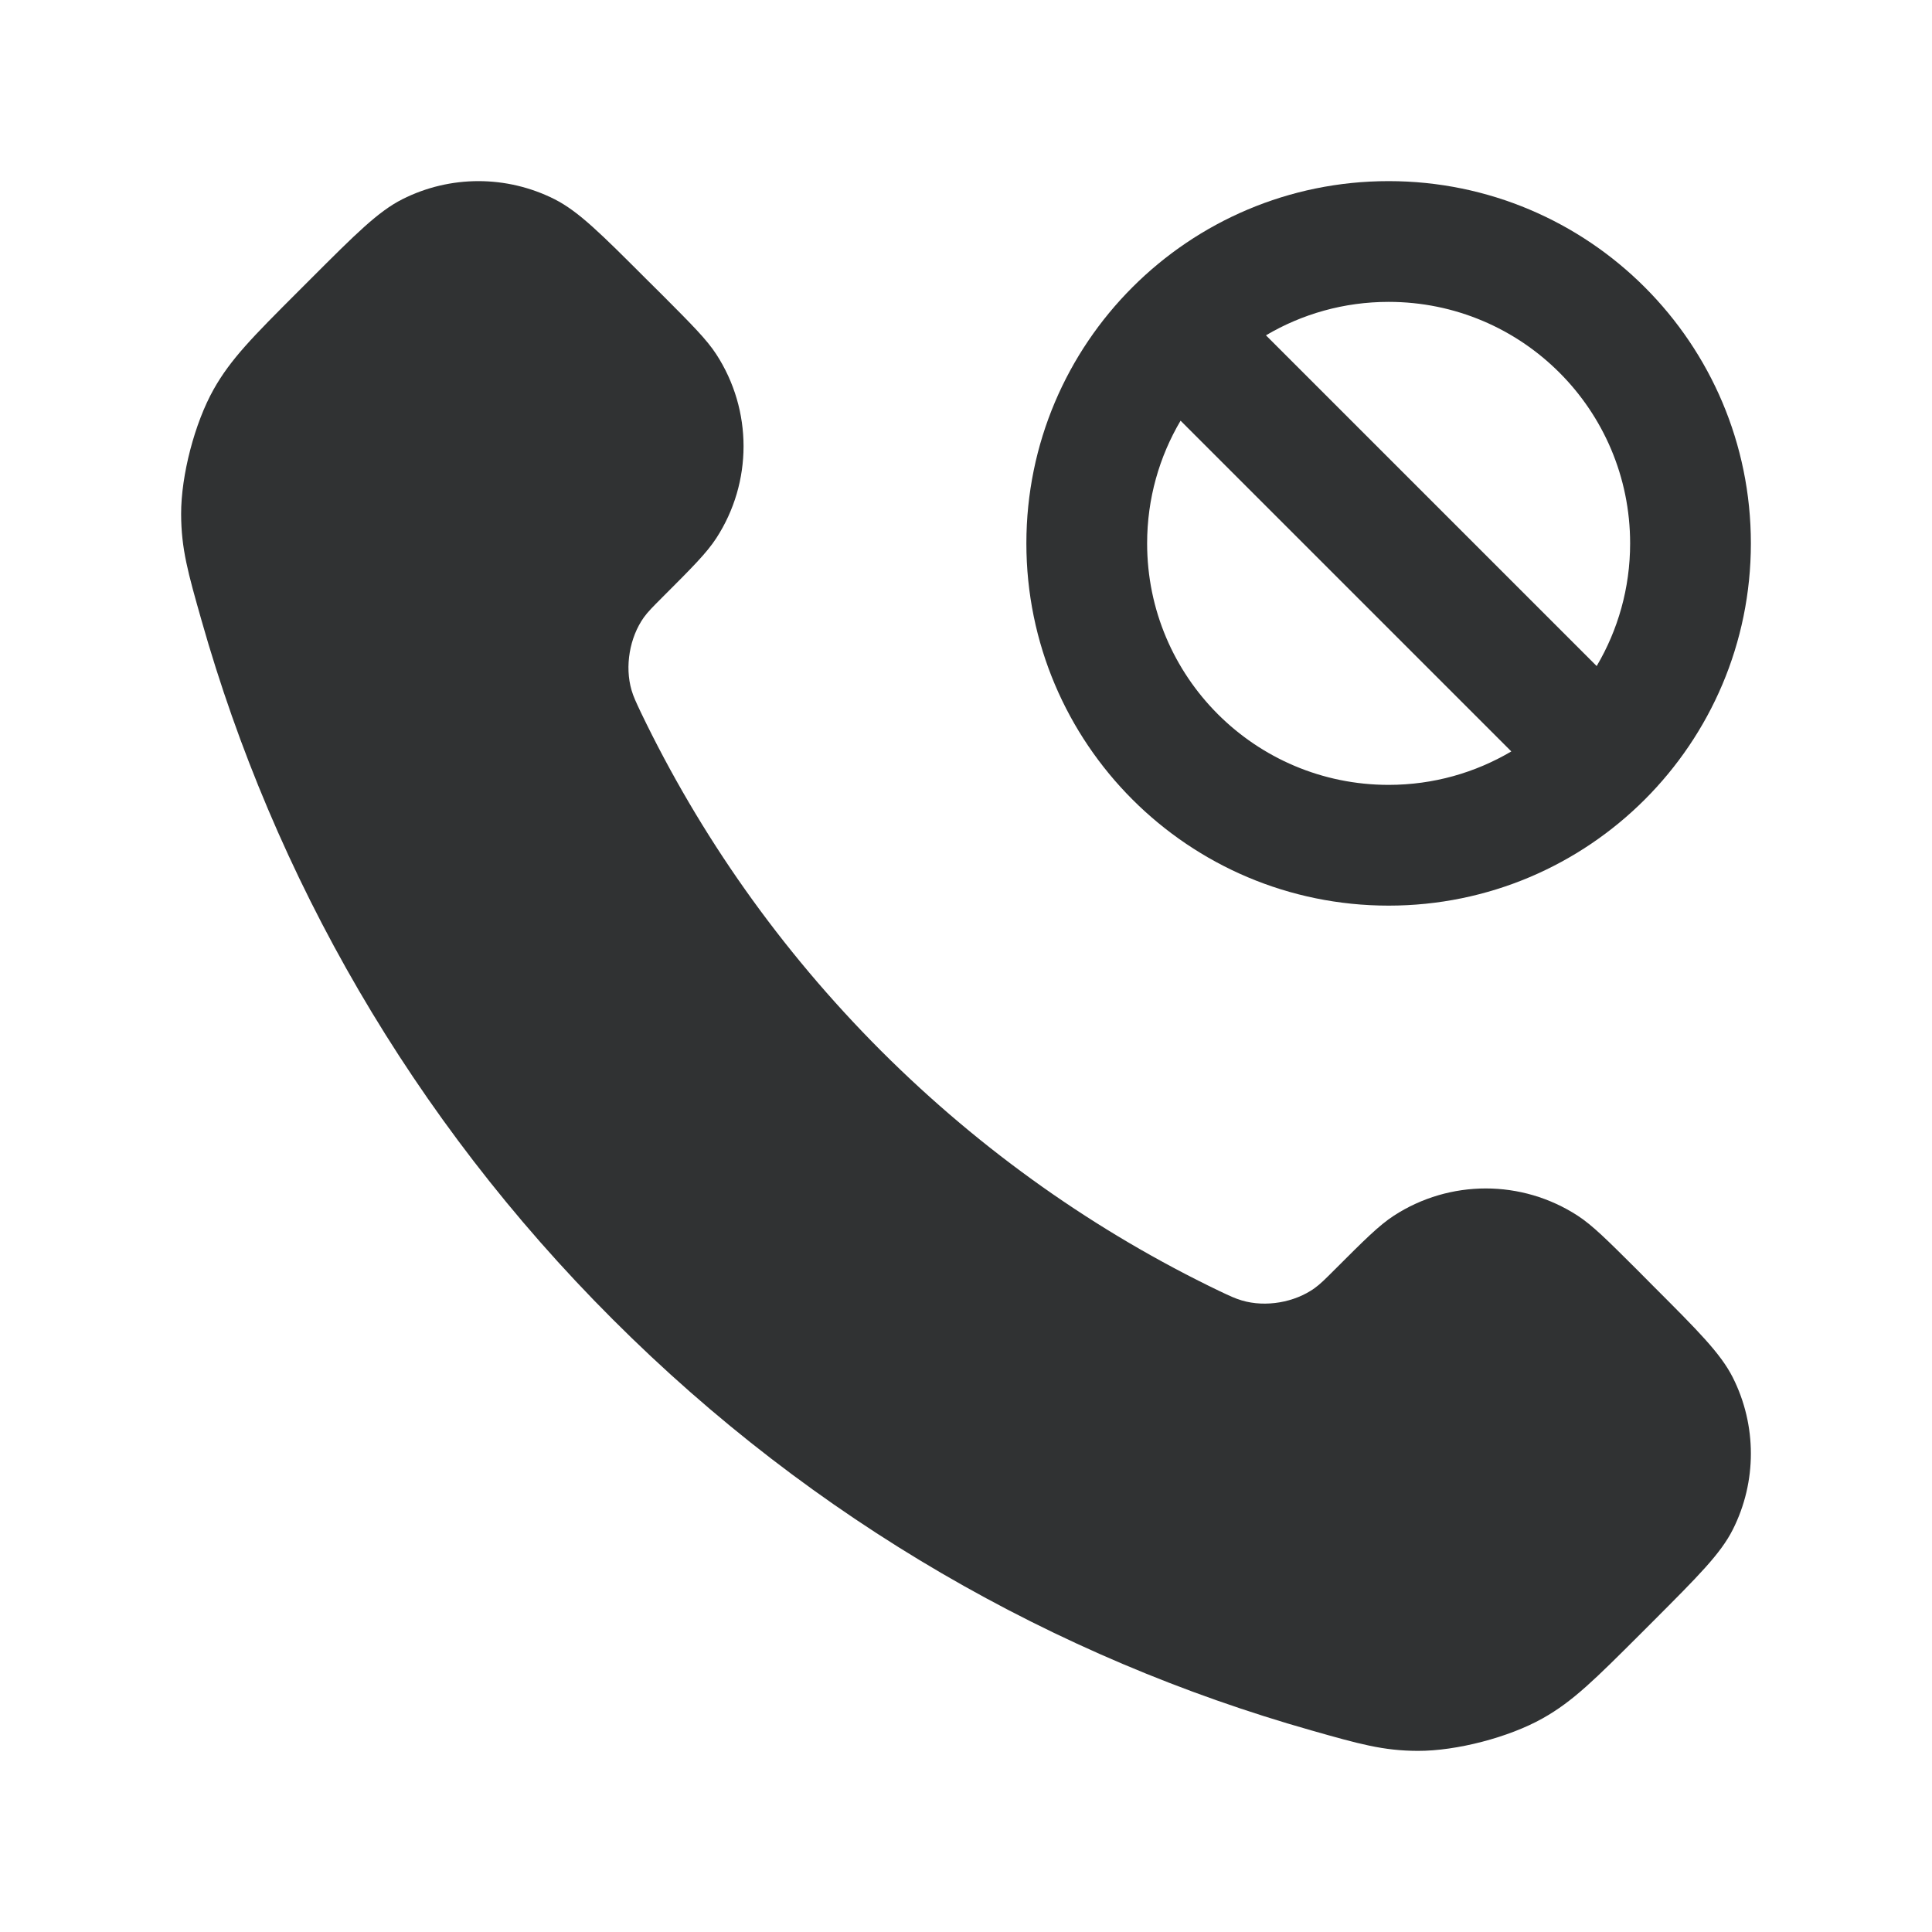 <svg width="16" height="16" viewBox="0 0 16 16" fill="none" xmlns="http://www.w3.org/2000/svg">
    <path
        d="M7.297 8.703C6.458 7.863 5.795 6.914 5.308 5.901C5.267 5.814 5.246 5.77 5.23 5.715C5.173 5.519 5.214 5.279 5.332 5.113C5.366 5.066 5.406 5.026 5.486 4.946C5.73 4.702 5.852 4.58 5.932 4.457C6.233 3.994 6.233 3.397 5.932 2.934C5.852 2.811 5.73 2.689 5.486 2.444L5.349 2.308C4.978 1.937 4.792 1.751 4.593 1.65C4.196 1.45 3.728 1.45 3.332 1.65C3.132 1.751 2.946 1.937 2.575 2.308L2.465 2.418C2.095 2.788 1.91 2.974 1.769 3.225C1.612 3.504 1.499 3.938 1.5 4.258C1.501 4.546 1.557 4.744 1.669 5.138C2.27 7.258 3.405 9.258 5.074 10.926C6.742 12.595 8.742 13.73 10.862 14.331C11.256 14.443 11.454 14.499 11.742 14.5C12.062 14.501 12.496 14.388 12.775 14.231C13.027 14.09 13.211 13.905 13.582 13.535L13.692 13.425C14.063 13.053 14.249 12.868 14.35 12.668C14.55 12.272 14.55 11.804 14.35 11.407C14.249 11.208 14.063 11.022 13.692 10.651L13.556 10.514C13.311 10.27 13.189 10.148 13.066 10.068C12.603 9.767 12.006 9.767 11.543 10.068C11.42 10.148 11.298 10.27 11.054 10.514C10.974 10.594 10.934 10.634 10.887 10.668C10.721 10.787 10.481 10.828 10.285 10.77C10.23 10.754 10.186 10.733 10.099 10.692C9.086 10.205 8.137 9.542 7.297 8.703Z"
        fill="#303233" />
    <path fill-rule="evenodd" clip-rule="evenodd"
        d="M8.5 4.5C8.5 2.843 9.843 1.5 11.5 1.5C13.157 1.5 14.5 2.843 14.5 4.5C14.5 6.157 13.157 7.5 11.5 7.5C9.843 7.5 8.5 6.157 8.5 4.5ZM9.777 3.484C9.601 3.782 9.5 4.129 9.5 4.5C9.5 5.605 10.395 6.5 11.5 6.5C11.871 6.5 12.218 6.399 12.516 6.223L9.777 3.484ZM10.484 2.777L13.223 5.516C13.399 5.218 13.5 4.871 13.5 4.5C13.5 3.395 12.605 2.5 11.5 2.5C11.129 2.5 10.782 2.601 10.484 2.777Z"
        fill="#303233" />
</svg>
